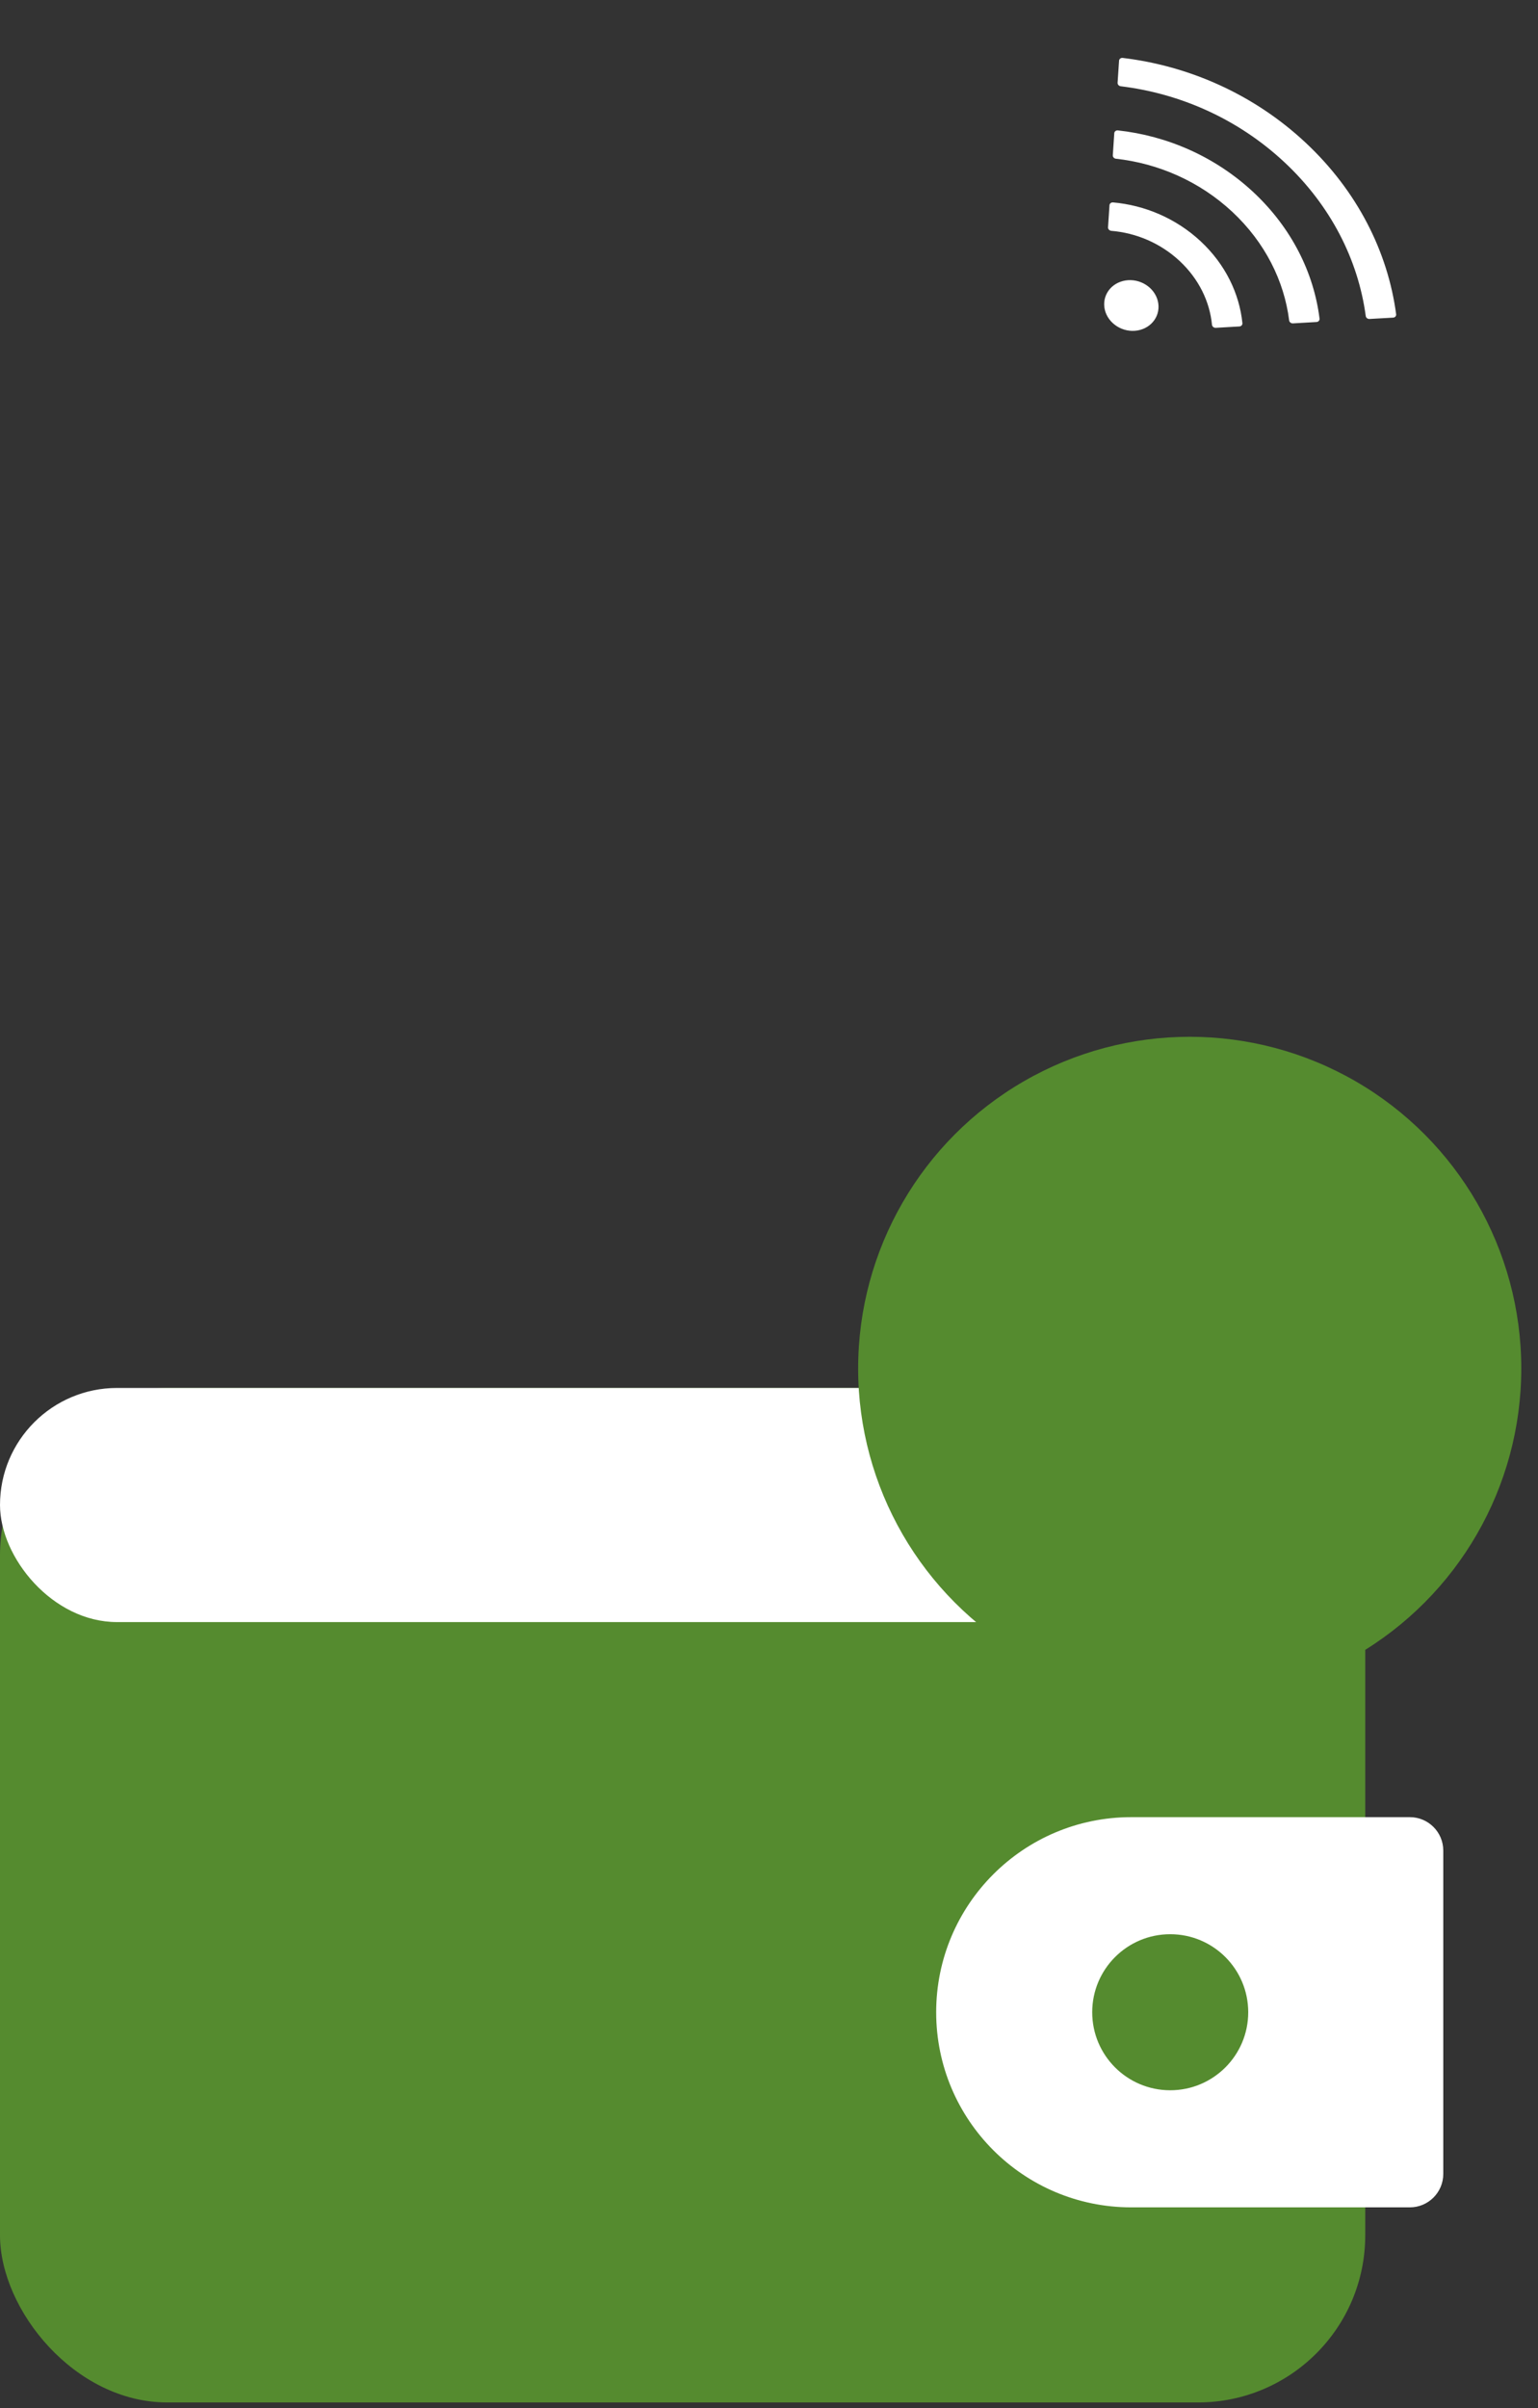 <svg width="46" height="72" viewBox="0 0 46 72" fill="none" xmlns="http://www.w3.org/2000/svg">
<rect x="0" y="0" width="46" height="72" fill="#333333" stroke="none"/>
<rect y="41.5" width="40.833" height="30.333" rx="5" fill="#558B2F"/>
<path d="M28 60.166C28 56.945 30.612 54.333 33.833 54.333H42.167C42.719 54.333 43.167 54.781 43.167 55.333V65C43.167 65.552 42.719 66 42.167 66H33.833C30.612 66 28 63.388 28 60.166Z" fill="white"/>
<rect y="41.5" width="36.167" height="7" rx="3.5" fill="white"/>
<circle cx="35.583" cy="40.917" r="9.917" fill="#558B2F"/>
<circle cx="35" cy="60.166" r="2.333" fill="#558B2F"/>
<path d="M37.159 9.662C37.069 8.78 36.652 7.907 35.912 7.216C35.171 6.525 34.236 6.136 33.289 6.052C33.263 6.05 33.237 6.058 33.217 6.074C33.197 6.09 33.185 6.112 33.184 6.137L33.14 6.797C33.137 6.849 33.18 6.896 33.237 6.902C33.974 6.963 34.704 7.265 35.282 7.804C35.859 8.343 36.183 9.024 36.249 9.711C36.255 9.764 36.306 9.805 36.362 9.802L37.069 9.761C37.124 9.758 37.164 9.714 37.159 9.662ZM39.466 9.527C39.296 8.161 38.634 6.817 37.487 5.746C36.339 4.676 34.899 4.058 33.435 3.899C33.408 3.896 33.381 3.903 33.361 3.919C33.341 3.935 33.328 3.957 33.327 3.982L33.283 4.642C33.279 4.694 33.322 4.741 33.377 4.746C34.635 4.885 35.872 5.416 36.857 6.334C37.841 7.253 38.41 8.408 38.557 9.58C38.564 9.633 38.614 9.672 38.669 9.669L39.376 9.628C39.432 9.624 39.473 9.579 39.466 9.527ZM41.757 9.395C41.51 7.538 40.602 5.715 39.043 4.26C37.494 2.814 35.556 1.969 33.58 1.732C33.566 1.73 33.553 1.731 33.54 1.734C33.527 1.737 33.515 1.743 33.505 1.751C33.495 1.759 33.486 1.768 33.48 1.78C33.474 1.791 33.471 1.803 33.47 1.815L33.426 2.475C33.423 2.526 33.465 2.573 33.519 2.579C35.291 2.794 37.025 3.552 38.413 4.848C39.811 6.152 40.625 7.785 40.848 9.45C40.855 9.502 40.906 9.541 40.961 9.537L41.668 9.497C41.724 9.494 41.764 9.448 41.757 9.395ZM33.248 8.584C33.1 8.723 33.019 8.914 33.025 9.115C33.03 9.316 33.121 9.511 33.278 9.657C33.434 9.803 33.643 9.888 33.858 9.893C34.074 9.898 34.279 9.823 34.427 9.684C34.575 9.546 34.656 9.355 34.65 9.154C34.645 8.953 34.554 8.758 34.398 8.612C34.241 8.466 34.032 8.381 33.817 8.376C33.601 8.371 33.397 8.446 33.248 8.584Z" fill="white"/>
</svg>
